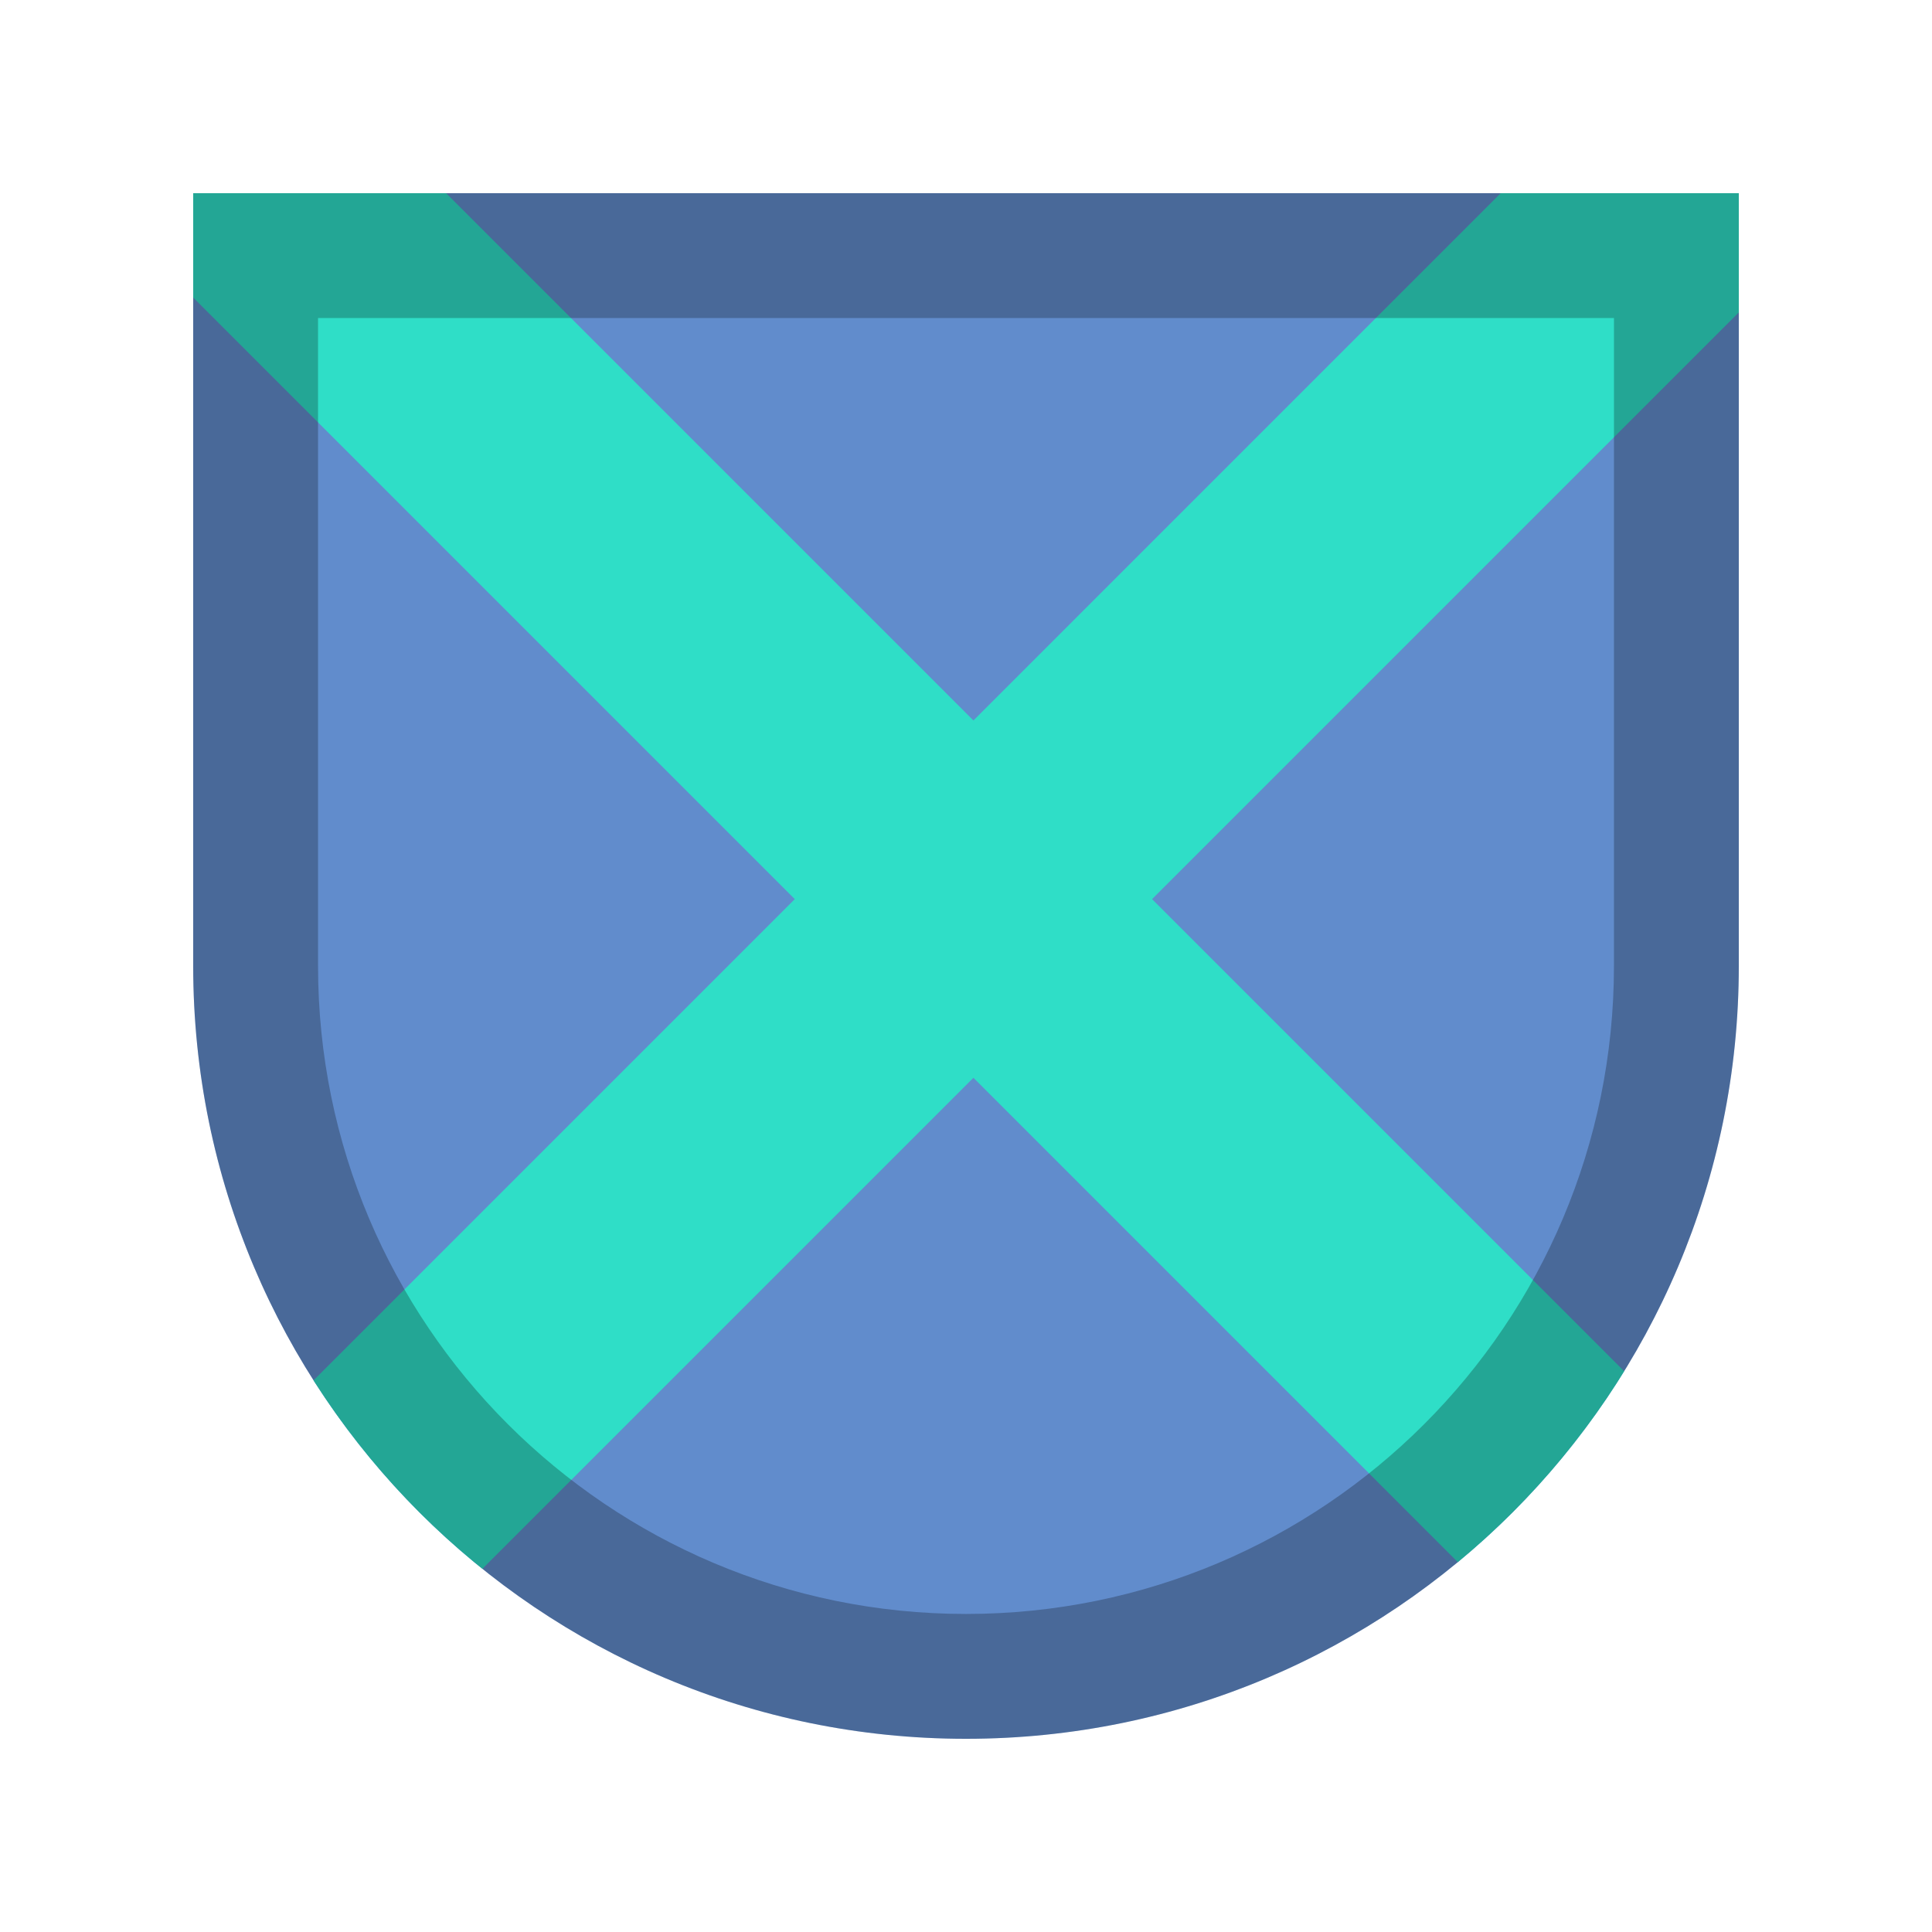 <?xml version="1.0" encoding="UTF-8" standalone="no"?><svg width="100px" height="100px" viewBox="0 0 100 100" version="1.1" xmlns="http://www.w3.org/2000/svg" xmlns:xlink="http://www.w3.org/1999/xlink"><title>badge_8</title><desc>Created with Sketch.</desc><defs/><g id="Page-1" stroke="none" stroke-width="1" fill="none" fill-rule="evenodd"><g id="badge_8"><g id="Group-2" transform="translate(10, 10)"><path d="M0,0 L80,0 L80,40 C80,62.091 62.096,80 40,80 C17.909,80 0,62.096 0,40 L0,0 Z" id="Combined-Shape" fill="#618CCC"/><g id="Group"><path d="M67.676,1.42108547e-14 L80,1.42108547e-14 L80,6.17 L14.968,71.202 C11.549,68.456 8.591,65.16 6.229,61.448 L67.676,1.687539e-14 Z" id="Combined-Shape" fill="#2FDEC7"/><path d="M13.093,1.42108547e-14 L0,1.42108547e-14 L0,5.401 L65.456,70.857 C68.839,68.063 71.754,64.724 74.067,60.975 L13.093,9.32587341e-15 Z" id="Combined-Shape" fill="#2FDEC7"/><path d="M6.462,40 C6.462,58.522 21.478,73.538 40,73.538 C58.522,73.538 73.538,58.522 73.538,40 L73.538,6.462 L6.462,6.462 L6.462,40 Z M0,0 L80,0 L80,40 C80,62.091 62.09,80 40,80 C17.909,80 0,62.09 0,40 L0,0 Z" id="Mask" fill-opacity="0.25" fill="#000000"/></g></g></g></g></svg>